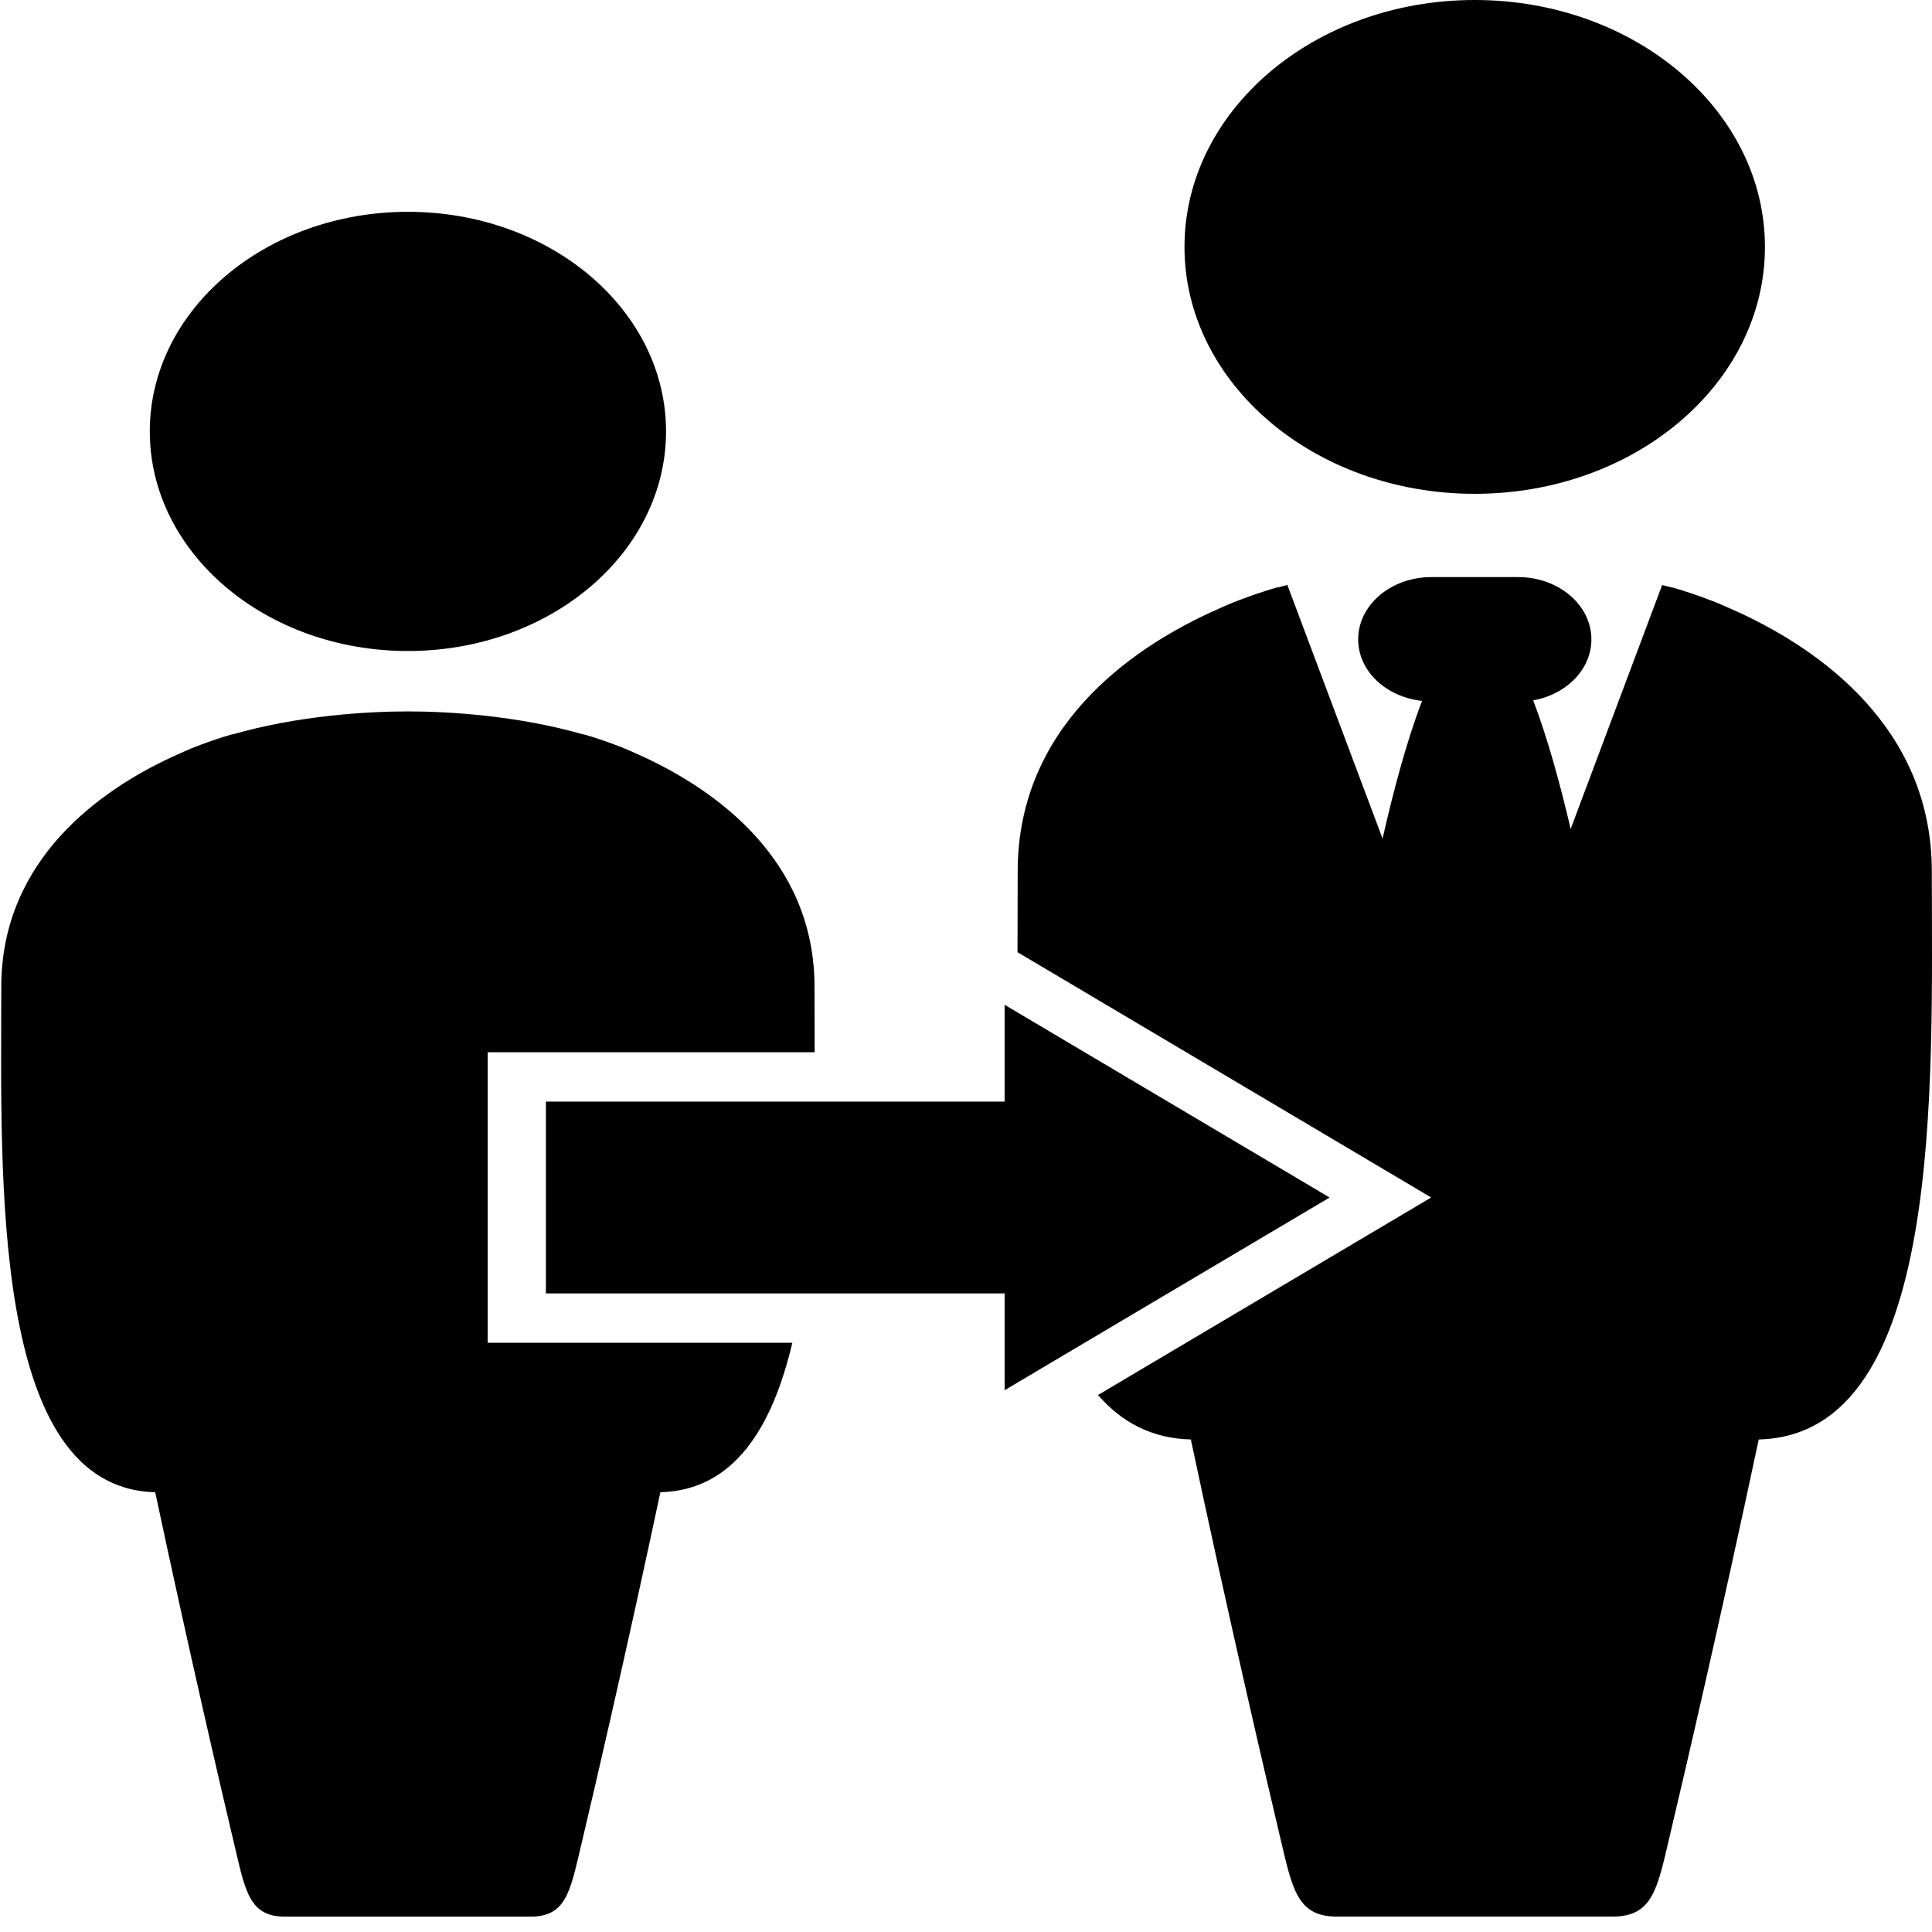 <svg width="77" height="77" viewBox="0 0 77 77" fill="none" xmlns="http://www.w3.org/2000/svg">
<path d="M46.517 51.565L52.992 47.727L46.517 43.888L40.039 40.046V43.905H21.757V51.548H40.039V55.407L46.517 51.565Z" fill="black"/>
<path d="M76.993 34.73C76.993 28.977 72.479 25.895 69.412 24.458C69.407 24.456 69.403 24.454 69.398 24.452C68.982 24.257 68.581 24.082 68.234 23.946C68.183 23.927 68.13 23.907 68.079 23.889C67.214 23.561 66.636 23.409 66.636 23.409L66.633 23.417C66.504 23.38 66.377 23.352 66.245 23.317L62.599 33.037C62.194 31.307 61.685 29.426 61.105 27.912C62.428 27.678 63.425 26.678 63.425 25.484C63.425 24.112 62.12 23 60.505 23H57.049C55.437 23 54.13 24.11 54.13 25.484C54.13 26.747 55.24 27.778 56.677 27.934C56.052 29.556 55.518 31.597 55.102 33.421L51.308 23.315C51.178 23.35 51.048 23.378 50.919 23.415L50.917 23.407C50.917 23.407 50.341 23.559 49.475 23.887C49.422 23.907 49.369 23.927 49.318 23.945C48.971 24.08 48.573 24.255 48.154 24.45C48.15 24.452 48.143 24.456 48.143 24.456C45.073 25.891 40.56 28.975 40.56 34.728C40.56 35.736 40.553 36.82 40.553 37.95L57.04 47.726L43.761 55.598C44.696 56.679 45.901 57.332 47.461 57.37C48.971 64.484 50.445 70.796 51.009 73.18C51.507 75.272 51.678 76.386 53.285 76.386C54.893 76.386 58.777 76.386 58.777 76.386C58.777 76.386 62.664 76.386 64.269 76.386C65.877 76.386 66.053 75.272 66.546 73.18C67.112 70.796 68.584 64.484 70.094 57.37C77.499 57.19 76.993 43.211 76.993 34.73Z" fill="black"/>
<path d="M58.775 19.681C65.163 19.681 70.342 15.276 70.342 9.841C70.342 4.406 65.163 0 58.775 0C52.387 0 47.208 4.406 47.208 9.841C47.208 15.276 52.387 19.681 58.775 19.681Z" fill="black"/>
<path d="M19.443 41.937H32.468C32.468 41.026 32.463 40.15 32.463 39.333C32.463 34.22 28.454 31.482 25.724 30.201C25.713 30.197 25.701 30.189 25.689 30.185C25.329 30.016 24.982 29.864 24.681 29.746C24.625 29.723 24.565 29.705 24.507 29.681C23.753 29.396 23.247 29.264 23.247 29.264L23.244 29.27C20.642 28.524 17.905 28.353 16.256 28.353C14.604 28.353 11.87 28.524 9.267 29.27L9.265 29.264C9.265 29.264 8.76 29.396 8.004 29.681C7.948 29.705 7.888 29.723 7.833 29.746C7.53 29.864 7.185 30.016 6.822 30.185C6.813 30.189 6.799 30.197 6.787 30.201C4.057 31.48 0.051 34.22 0.051 39.333C0.051 46.877 -0.398 59.312 6.186 59.473C7.532 65.801 8.839 71.416 9.343 73.536C9.783 75.395 9.938 76.388 11.367 76.388C12.797 76.388 16.253 76.388 16.253 76.388C16.253 76.388 19.707 76.388 21.137 76.388C22.566 76.388 22.721 75.395 23.163 73.536C23.665 71.418 24.975 65.801 26.319 59.473C29.241 59.4 30.774 56.917 31.579 53.516H19.436V41.937H19.443Z" fill="black"/>
<path d="M16.258 25.946C21.939 25.946 26.545 22.028 26.545 17.194C26.545 12.36 21.939 8.442 16.258 8.442C10.576 8.442 5.97 12.36 5.97 17.194C5.97 22.028 10.576 25.946 16.258 25.946Z" fill="black"/>
</svg>
